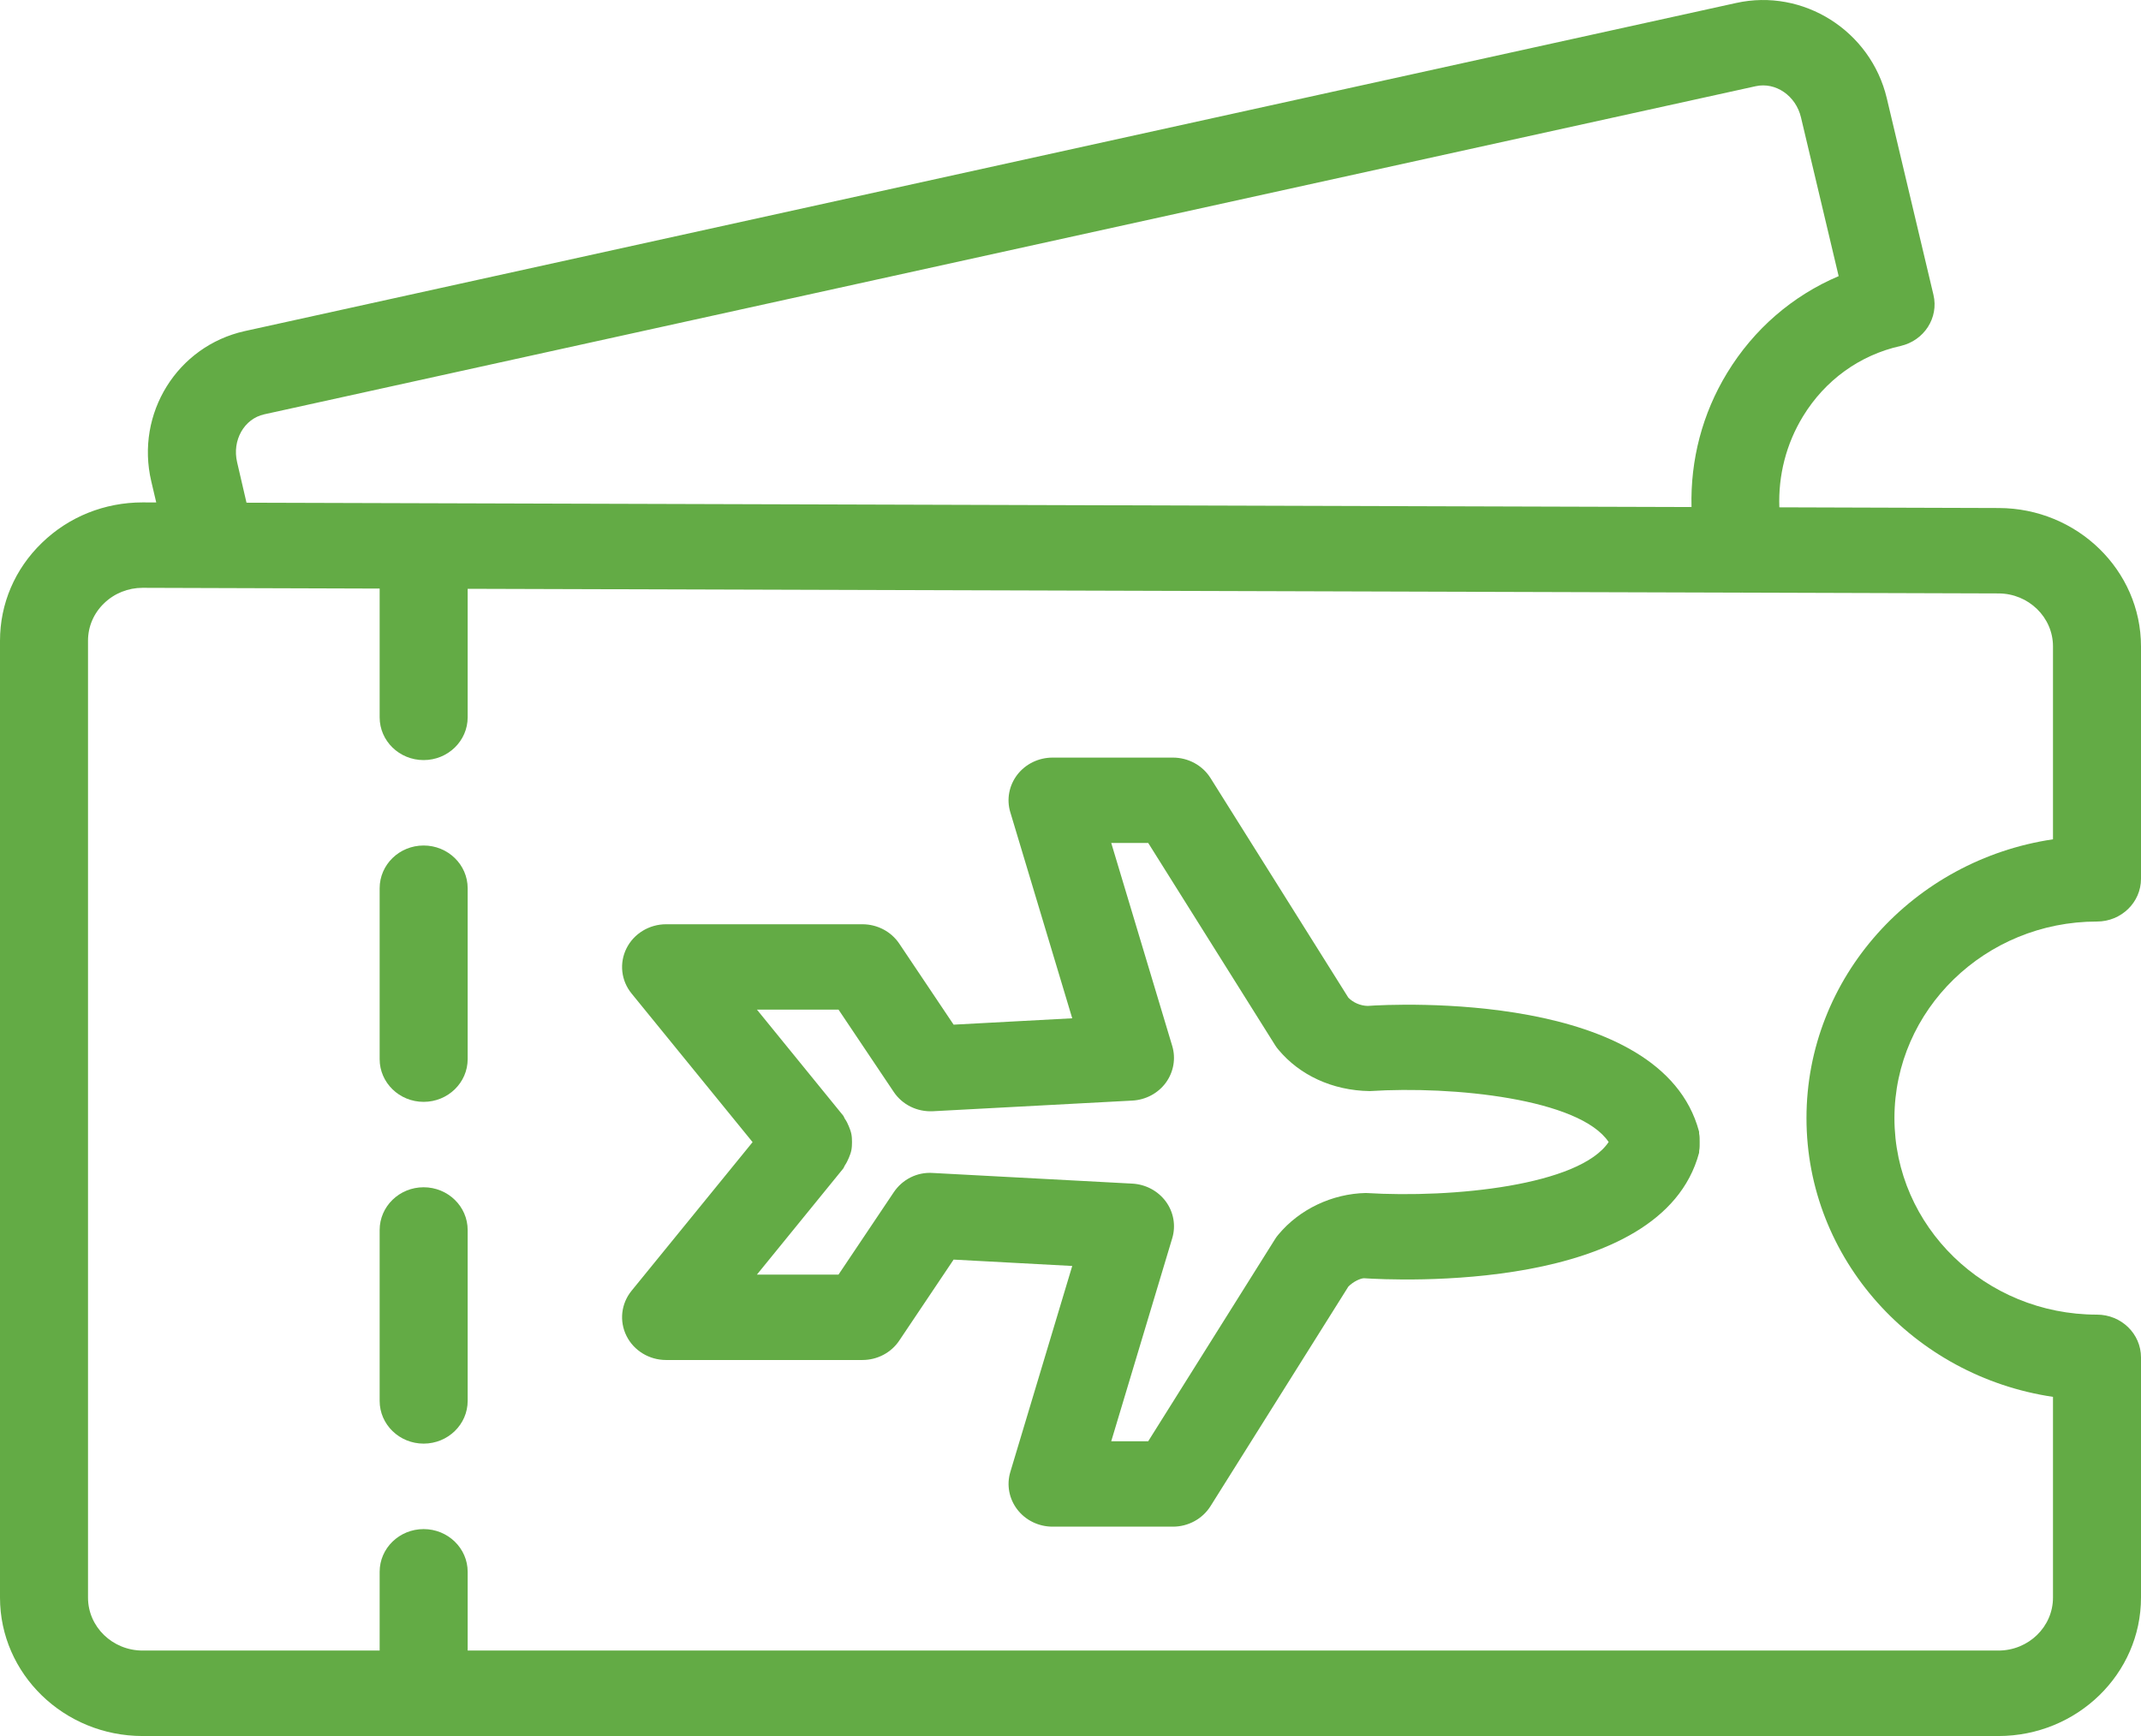 <svg width="37" height="30" viewBox="0 0 37 30" fill="none" xmlns="http://www.w3.org/2000/svg">
<path d="M36.239 15.925C36.659 15.925 37 15.594 37 15.186V11.171C37 9.855 35.898 8.783 34.543 8.779L30.75 8.767C30.73 8.215 30.868 7.671 31.158 7.196C31.541 6.568 32.139 6.137 32.843 5.979C33.252 5.887 33.508 5.491 33.413 5.094L32.607 1.698C32.33 0.531 31.161 -0.207 30.001 0.052L4.228 5.722C3.062 5.982 2.339 7.146 2.614 8.317L2.7 8.683L2.472 8.682C2.47 8.682 2.467 8.682 2.465 8.682C1.808 8.682 1.19 8.929 0.725 9.38C0.257 9.832 0 10.433 0 11.073V27.608C0 28.927 1.106 30 2.465 30H34.535C35.895 30 37 28.927 37 27.608V23.457C37 23.049 36.659 22.718 36.239 22.718C34.309 22.718 32.739 21.195 32.739 19.322C32.74 17.448 34.31 15.925 36.239 15.925ZM4.098 7.989C4.008 7.609 4.219 7.237 4.566 7.16L30.34 1.49C30.686 1.413 31.036 1.655 31.124 2.029L31.775 4.772C30.979 5.11 30.31 5.686 29.848 6.444C29.418 7.149 29.212 7.949 29.232 8.762L4.26 8.687L4.098 7.989ZM31.219 19.322C31.219 21.758 33.07 23.782 35.479 24.139V27.608C35.479 28.113 35.056 28.523 34.536 28.523H8.082V27.162C8.082 26.755 7.741 26.424 7.321 26.424C6.901 26.424 6.561 26.755 6.561 27.162V28.523H2.465C1.944 28.523 1.521 28.113 1.521 27.608V11.073C1.521 10.828 1.619 10.598 1.799 10.425C1.977 10.253 2.214 10.158 2.465 10.158H2.468L6.561 10.171V12.396C6.561 12.804 6.901 13.135 7.321 13.135C7.741 13.135 8.082 12.804 8.082 12.396V10.175L30.077 10.241C30.08 10.241 30.083 10.243 30.085 10.243C30.089 10.243 30.092 10.241 30.096 10.241L34.538 10.255C35.057 10.256 35.479 10.667 35.479 11.17V14.504C33.07 14.861 31.219 16.885 31.219 19.322Z" fill="#63AB45"/>
<path d="M7.321 20.517C6.901 20.517 6.561 20.848 6.561 21.256V24.209C6.561 24.616 6.901 24.947 7.321 24.947C7.741 24.947 8.082 24.616 8.082 24.209V21.256C8.082 20.848 7.741 20.517 7.321 20.517Z" fill="#63AB45"/>
<path d="M7.321 14.611C6.901 14.611 6.561 14.942 6.561 15.35V18.303C6.561 18.71 6.901 19.041 7.321 19.041C7.741 19.041 8.082 18.71 8.082 18.303V15.35C8.082 14.942 7.741 14.611 7.321 14.611Z" fill="#63AB45"/>
<path d="M29.364 19.591C29.361 19.578 29.366 19.566 29.362 19.553C28.713 17.118 24.094 17.35 23.637 17.383C23.512 17.381 23.387 17.327 23.302 17.241L20.92 13.446C20.782 13.226 20.536 13.092 20.27 13.092H18.19C17.95 13.092 17.725 13.201 17.581 13.387C17.438 13.573 17.392 13.814 17.46 14.037L18.53 17.597L16.48 17.707L15.541 16.307C15.401 16.098 15.161 15.972 14.904 15.972H11.511C11.22 15.972 10.954 16.134 10.827 16.388C10.7 16.643 10.733 16.946 10.914 17.168L13.006 19.737L10.914 22.306C10.733 22.529 10.7 22.831 10.827 23.086C10.954 23.341 11.22 23.502 11.511 23.502H14.904C15.161 23.502 15.401 23.376 15.541 23.166L16.48 21.767L18.53 21.877L17.46 25.437C17.393 25.66 17.438 25.9 17.581 26.086C17.724 26.272 17.95 26.382 18.19 26.382H20.27C20.536 26.382 20.782 26.247 20.92 26.027L23.302 22.233C23.387 22.147 23.506 22.093 23.569 22.089C24.094 22.124 28.713 22.356 29.363 19.921C29.366 19.908 29.362 19.896 29.365 19.883C29.375 19.835 29.373 19.786 29.373 19.736C29.372 19.687 29.375 19.639 29.364 19.591ZM23.604 20.616C23.023 20.628 22.458 20.896 22.094 21.333C22.072 21.358 22.052 21.385 22.035 21.413L19.843 24.906H19.204L20.258 21.398C20.323 21.182 20.283 20.949 20.149 20.765C20.014 20.581 19.801 20.467 19.57 20.454L16.124 20.27C15.847 20.25 15.593 20.383 15.445 20.604L14.491 22.026H13.081L14.571 20.195C14.585 20.178 14.588 20.158 14.6 20.14C14.629 20.098 14.65 20.054 14.67 20.007C14.688 19.963 14.704 19.922 14.713 19.876C14.722 19.829 14.724 19.784 14.724 19.736C14.724 19.689 14.722 19.643 14.713 19.597C14.704 19.552 14.688 19.51 14.67 19.466C14.651 19.419 14.63 19.375 14.6 19.333C14.588 19.315 14.585 19.295 14.571 19.278L13.081 17.447H14.491L15.445 18.869C15.593 19.09 15.848 19.217 16.124 19.203L19.57 19.019C19.802 19.006 20.015 18.892 20.149 18.708C20.282 18.524 20.323 18.291 20.258 18.075L19.204 14.567H19.843L22.035 18.06C22.052 18.088 22.072 18.115 22.094 18.14C22.458 18.577 23.022 18.845 23.671 18.855C25.116 18.762 27.299 18.988 27.8 19.735C27.299 20.485 25.113 20.709 23.604 20.616Z" fill="#63AB45"/>
</svg>
